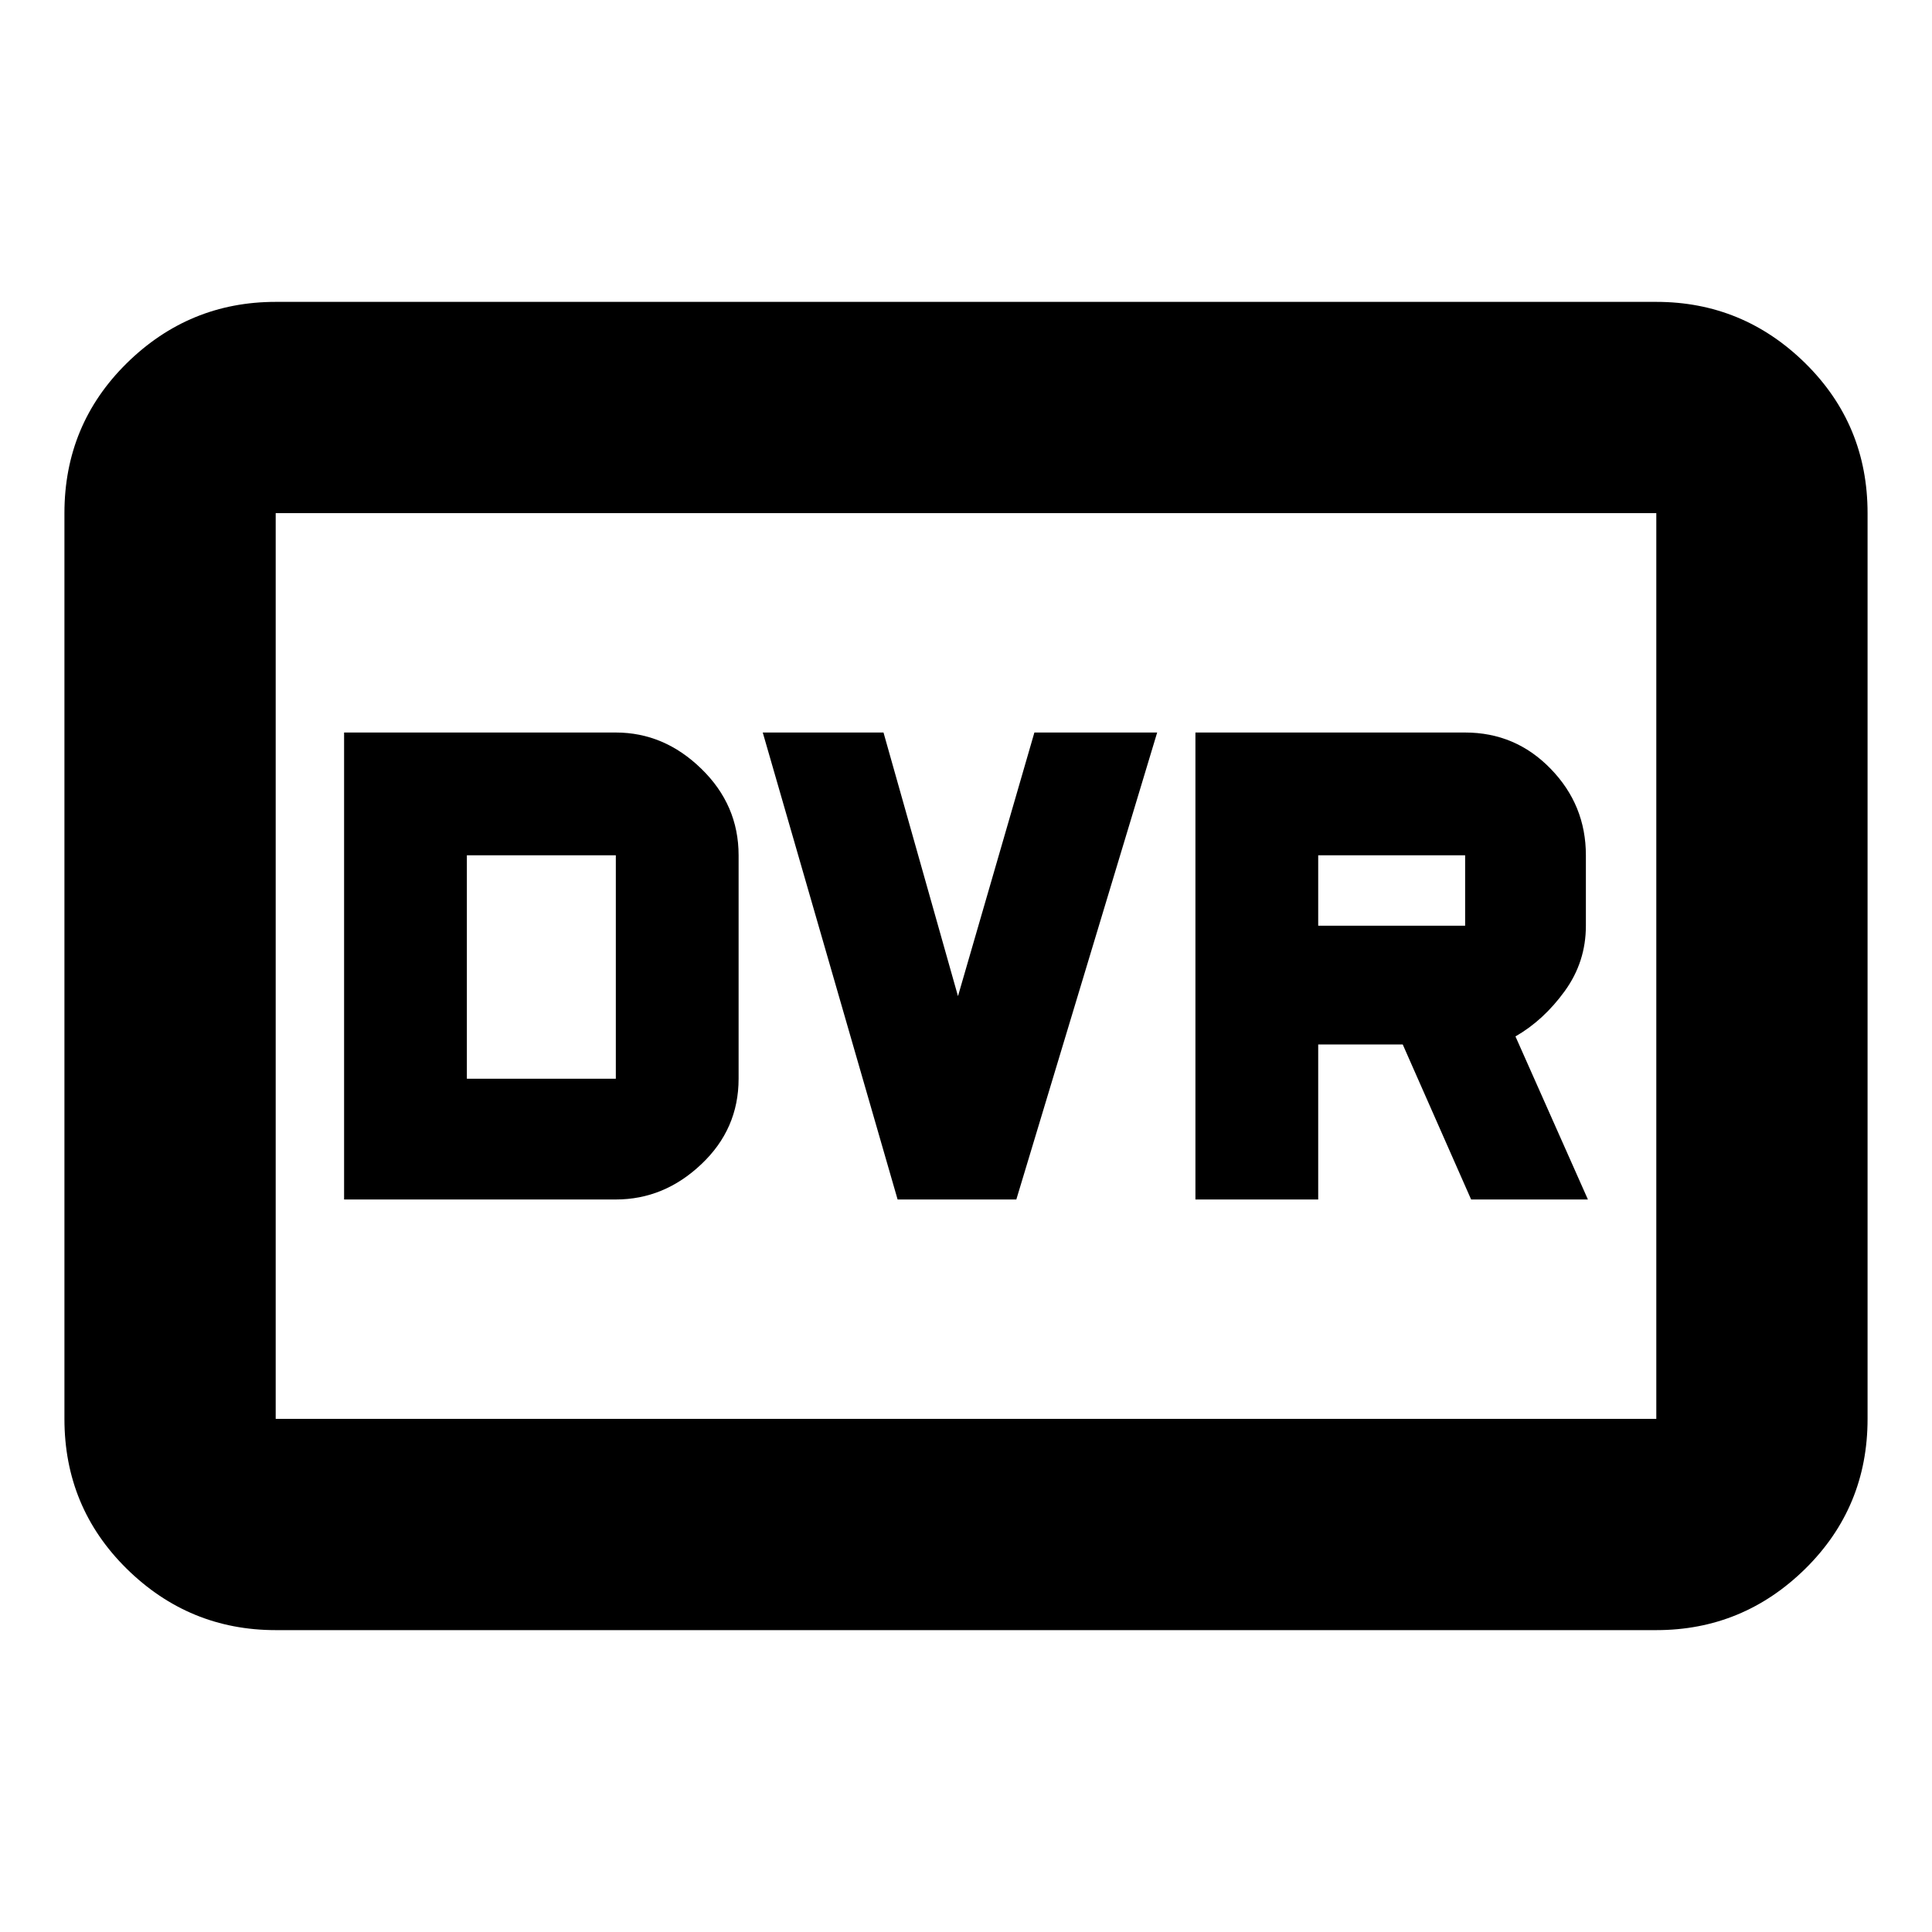 <svg xmlns="http://www.w3.org/2000/svg" height="20" width="20"><path d="M12.375 12.417h1.271v-1.605h.875l.708 1.605h1.209l-.75-1.688q.291-.167.51-.469.219-.302.219-.677v-.729q0-.521-.365-.896-.364-.375-.885-.375h-2.792Zm1.271-2.834v-.729h1.521v.729Zm-4.354 2.834h1.229l1.458-4.834h-1.271l-.791 2.729-.771-2.729h-1.25Zm-5.73 0h2.813q.5 0 .885-.365.386-.364.386-.885V8.854q0-.521-.386-.896-.385-.375-.885-.375H3.562Zm1.271-1.25V8.854h1.542v2.313Zm-1.979 5.708q-.896 0-1.542-.635-.645-.636-.645-1.552V5.312q0-.916.645-1.552.646-.635 1.542-.635h14.292q.896 0 1.542.635.645.636.645 1.552v9.376q0 .916-.645 1.552-.646.635-1.542.635Zm0-2.187V5.312v9.376Zm0 0h14.292V5.312H2.854v9.376Z"/></svg>